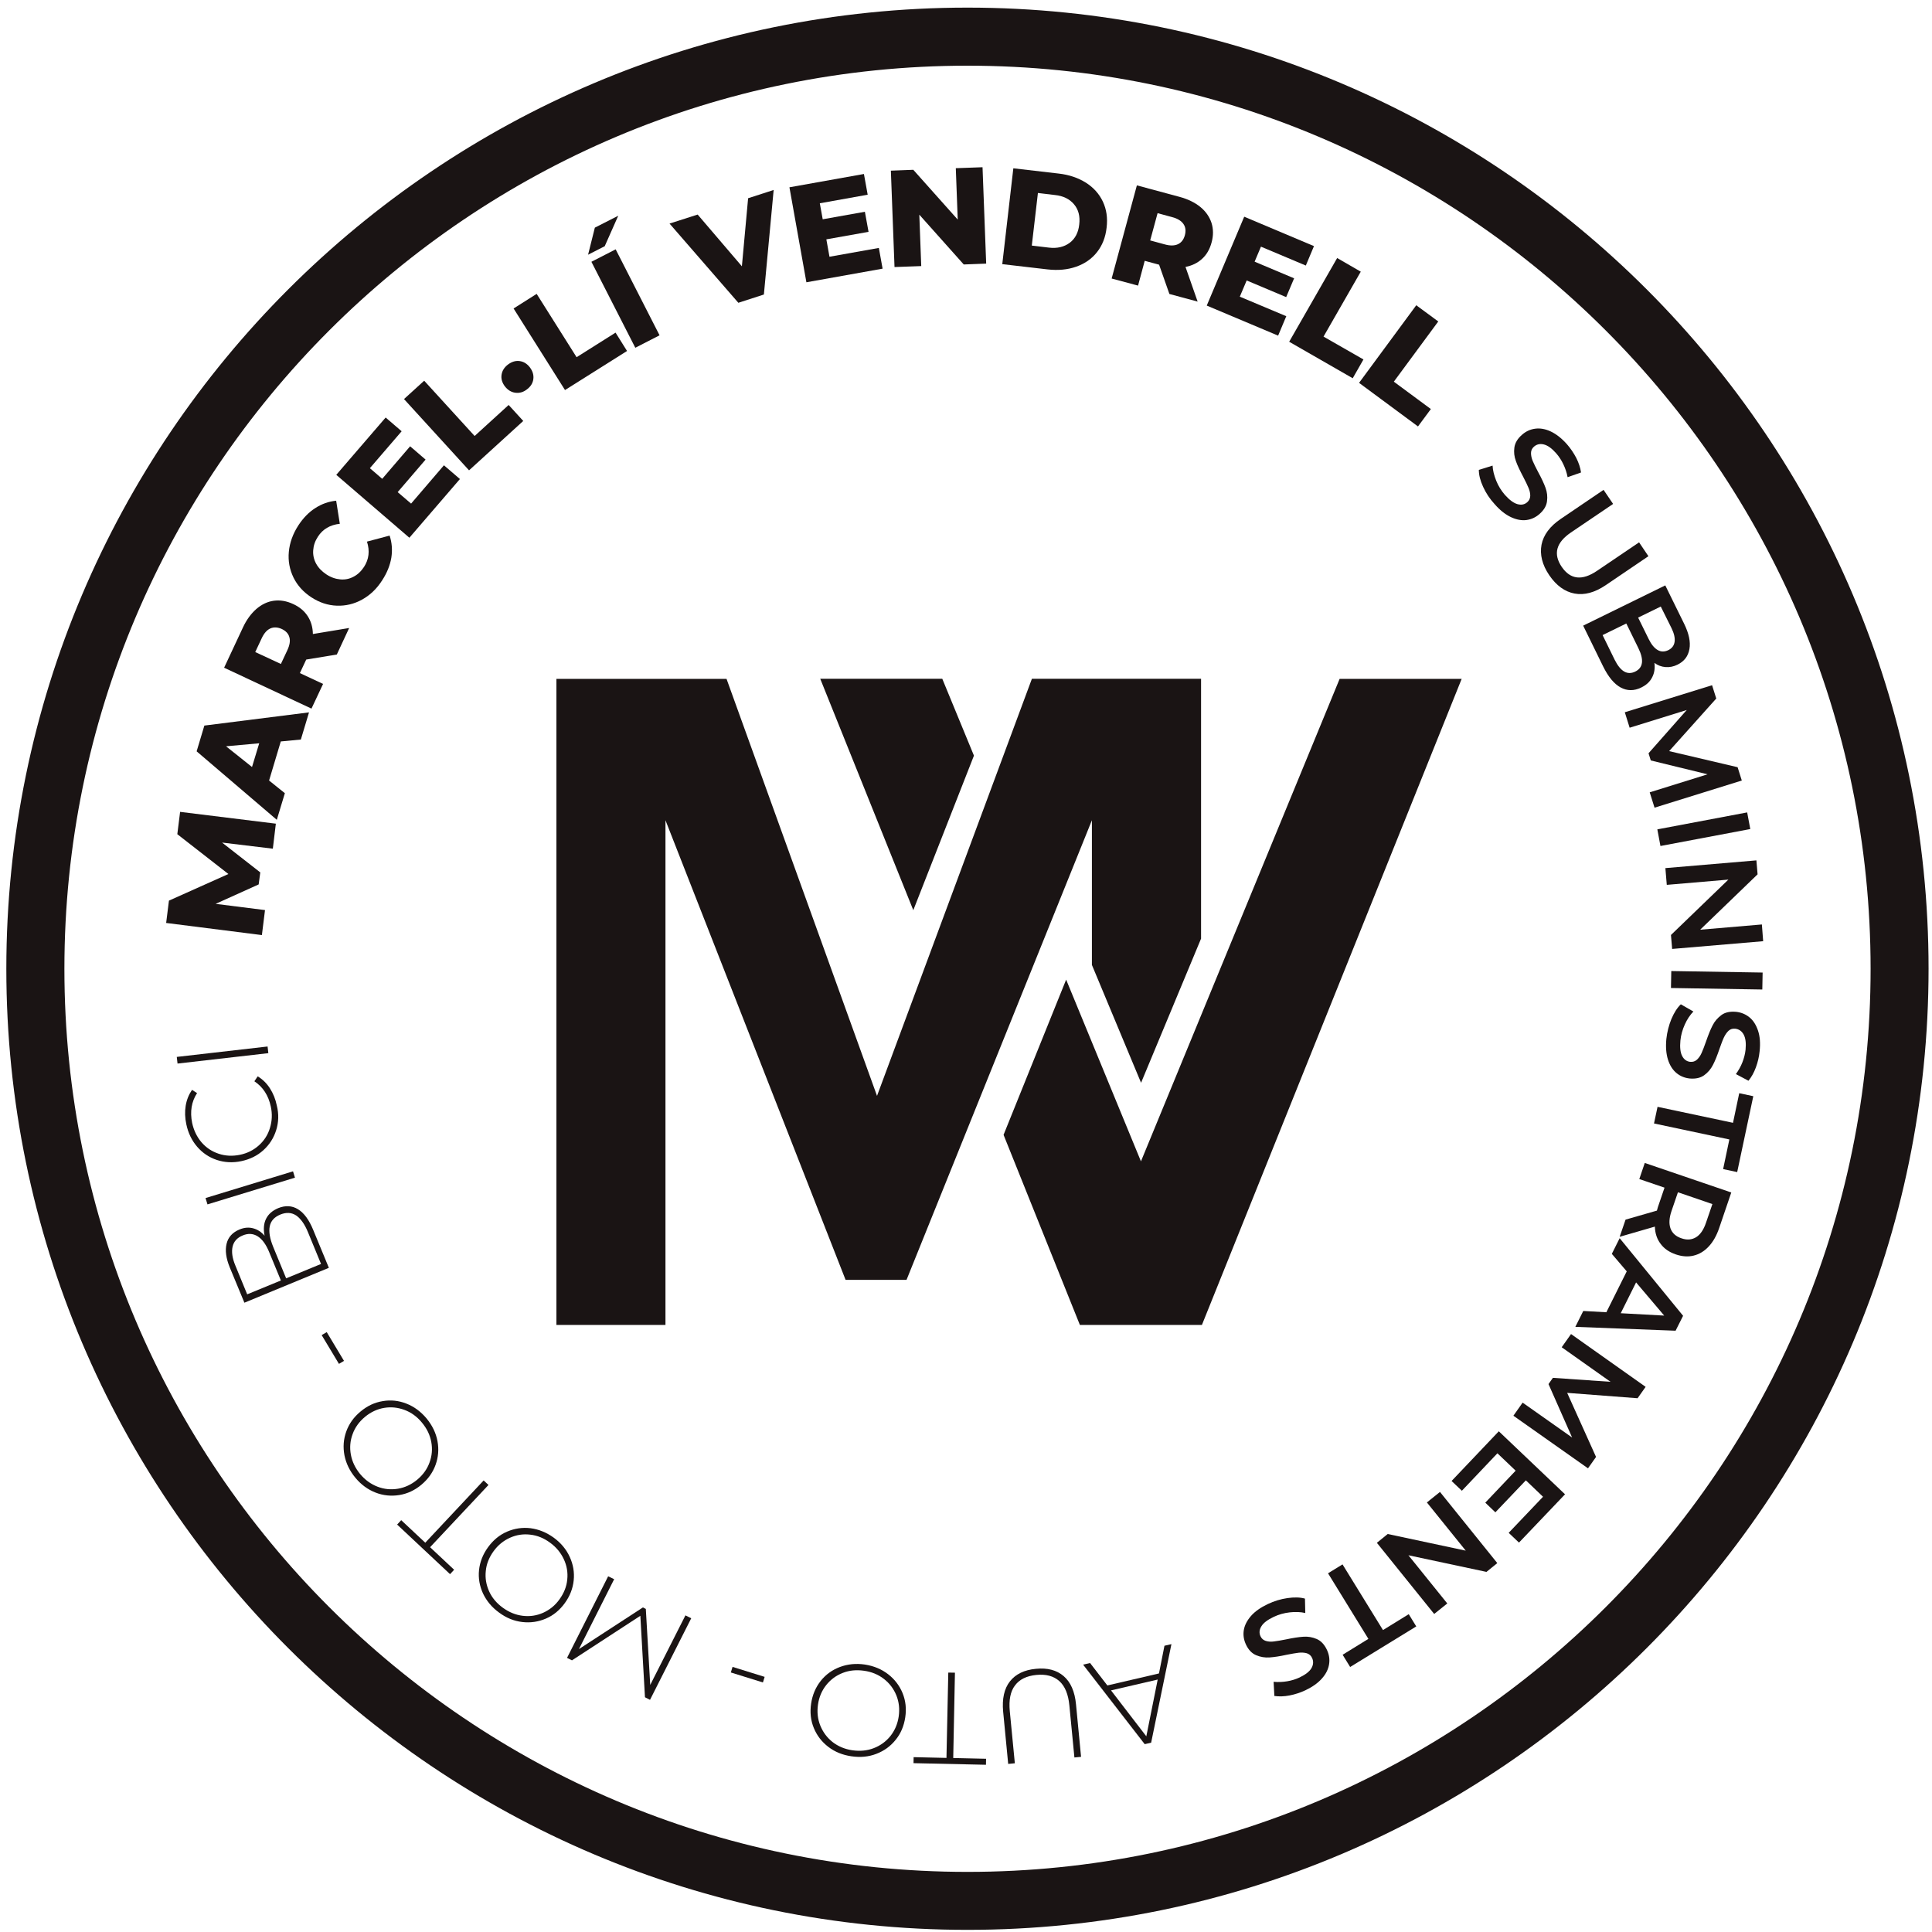 <?xml version="1.0" encoding="utf-8"?>
<!-- Generator: Adobe Illustrator 24.0.0, SVG Export Plug-In . SVG Version: 6.00 Build 0)  -->
<svg version="1.1" id="Capa_1" xmlns="http://www.w3.org/2000/svg" xmlns:xlink="http://www.w3.org/1999/xlink" x="0px" y="0px"
	 viewBox="0 0 1800 1800" style="enable-background:new 0 0 1800 1800;" xml:space="preserve">
<style type="text/css">
	.st0{fill:#1A1414;}
</style>
<g>
	<g>
		<path class="st0" d="M1017.3,899V764.2l-172.7,428.2h-56.8L620,764.2v470.2H518.4V632.5h158.5L817.1,1021l144.3-388.6H1119v242.1
			l-55.9,134.3"/>
	</g>
	<g>
		<path class="st0" d="M850.9,848l-86.7-215.6h113.7l29.5,71.6 M993.3,912.7l69.7,169.3l185.1-449.5h113.7l-242,601.9h-113.7
			L935,1057.3"/>
	</g>
</g>
<g>
	<path class="st0" d="M901.4,1798C407.6,1798,5.9,1396.3,5.9,902.6C5.9,408.8,407.6,7.1,901.4,7.1s895.4,401.7,895.4,895.4
		C1796.8,1396.3,1395.1,1798,901.4,1798z M901.4,61.2C437.4,61.2,60,438.6,60,902.6s377.4,841.4,841.4,841.4
		c463.9,0,841.4-377.4,841.4-841.4S1365.3,61.2,901.4,61.2z"/>
</g>
<g>
	<path class="st0" d="M254.2,790.7l-47.3-5.7l35.6,27.8L241,824l-40.1,18.1l46,5.8l-2.9,23.3l-89.2-11.3l2.6-20.8l55.4-24.8
		l-47.6-37.1l2.6-20.8l89.2,11L254.2,790.7z"/>
	<path class="st0" d="M261.6,690.8l-10.9,36.4l14.7,11.8l-7.5,24.8L183.2,700l7.2-24l97.5-12.3l-7.6,25.3L261.6,690.8z M241.5,692.5
		l-30.9,2.8l24.2,19.3L241.5,692.5z"/>
	<path class="st0" d="M285.3,614.5l-5.9,12.6l21.6,10.1l-10.8,23l-81.4-38.1l17.4-37.2c3.4-7.4,7.7-13.2,12.6-17.5
		c5-4.3,10.4-6.9,16.3-7.7c5.9-0.8,11.9,0.2,18.1,3.1c5.9,2.7,10.4,6.5,13.5,11.3c3.1,4.8,4.7,10.3,4.8,16.6l33.8-5.6l-11.5,24.7
		L285.3,614.5z M251.9,585.5c-3.2,1.4-5.9,4.5-8.1,9.2l-6,12.8l23.9,11.1l6-12.8c2.2-4.7,2.9-8.8,1.9-12.1c-0.9-3.4-3.3-5.9-7.1-7.7
		C258.7,584.3,255.1,584.1,251.9,585.5z"/>
	<path class="st0" d="M337.4,558.6c-7.4,4.1-15.3,6-23.6,5.7c-8.3-0.3-16.2-2.9-23.7-7.8c-7.5-4.9-13.1-11.1-16.7-18.5
		c-3.6-7.5-5.1-15.4-4.3-23.9c0.8-8.4,3.7-16.6,8.8-24.5c4.5-6.9,9.7-12.3,15.8-16.2c6-3.9,12.5-6.2,19.5-6.9l3.4,21.5
		c-9.1,1-15.9,5-20.4,12c-2.7,4.1-4.1,8.3-4.4,12.7c-0.3,4.4,0.6,8.5,2.7,12.4c2.1,3.9,5.3,7.2,9.5,10c4.2,2.8,8.6,4.3,13,4.7
		c4.4,0.4,8.5-0.4,12.4-2.5c3.9-2,7.1-5.1,9.8-9.2c4.5-7,5.5-14.8,2.7-23.5l21.1-5.6c2.2,6.7,2.7,13.5,1.6,20.6
		c-1.2,7.1-4,14.1-8.5,21C351.1,548.5,344.8,554.5,337.4,558.6z"/>
	<path class="st0" d="M413.6,433.5l14.9,12.8l-47.1,54.7l-68.1-58.6l46-53.4l14.9,12.8l-29.6,34.4l11.5,9.9l26-30.3l14.4,12.4
		l-26,30.3l12.5,10.7L413.6,433.5z"/>
	<path class="st0" d="M376.4,371.8l18.8-17.1l47,51.5l31.7-28.9l13.6,14.9l-50.5,46L376.4,371.8z"/>
	<path class="st0" d="M480.1,365.9c-3.8-0.5-7-2.5-9.7-5.9c-2.6-3.5-3.7-7.1-3.1-10.9c0.6-3.8,2.6-6.9,6-9.5
		c3.5-2.6,7.1-3.7,10.8-3.2c3.8,0.5,7,2.5,9.6,5.9c2.6,3.5,3.7,7.1,3.2,10.9c-0.5,3.8-2.5,7-6,9.6
		C487.6,365.4,484,366.4,480.1,365.9z"/>
	<path class="st0" d="M478.5,287.4l21.5-13.6l37.2,59l36.3-22.9l10.7,17.1l-57.8,36.4L478.5,287.4z"/>
	<path class="st0" d="M554.2,212.1L576,201l-12.6,28.4l-15.5,7.9L554.2,212.1z M551,243.9l22.6-11.6l40.9,80.1l-22.6,11.6L551,243.9
		z"/>
	<path class="st0" d="M720.8,177l-9.1,97.4l-23.8,7.7l-64.1-73.8l26.2-8.4l41.2,48.2l5.8-63.4L720.8,177z"/>
	<path class="st0" d="M818.8,231l3.5,19.3l-71,12.7l-15.8-88.5l69.4-12.4l3.5,19.3l-44.6,8l2.7,14.9l39.3-7l3.4,18.7l-39.3,7
		l2.9,16.2L818.8,231z"/>
	<path class="st0" d="M915.4,155.8l3.4,89.8l-20.9,0.8L856.5,200l1.8,47.9l-24.9,0.9L830,159l20.9-0.8l41.4,46.4l-1.8-47.9
		L915.4,155.8z"/>
	<path class="st0" d="M944.1,156.8l42.2,4.9c9.8,1.1,18.2,4,25.4,8.5c7.1,4.5,12.4,10.4,15.8,17.6s4.6,15.3,3.5,24.3
		c-1,9-4,16.6-9,22.9c-4.9,6.2-11.4,10.7-19.4,13.5c-8,2.8-16.9,3.6-26.6,2.5l-42.2-4.9L944.1,156.8z M977.3,230.7
		c7.6,0.9,14-0.6,19.2-4.4c5.1-3.8,8.2-9.5,9-17.2c0.9-7.6-0.7-13.9-4.9-18.8c-4.1-4.9-10-7.8-17.7-8.6l-15.9-1.9l-5.7,49
		L977.3,230.7z"/>
	<path class="st0" d="M1079.9,246.6l-13.4-3.6l-6.2,23.1l-24.6-6.6l23.5-86.8l39.7,10.7c7.9,2.1,14.3,5.3,19.4,9.4
		c5.1,4.2,8.5,9.1,10.4,14.8c1.8,5.7,1.9,11.8,0.1,18.3c-1.7,6.3-4.6,11.4-8.8,15.2c-4.2,3.9-9.4,6.4-15.5,7.6l11.3,32.3l-26.3-7.1
		L1079.9,246.6z M1102.6,208.7c-2-2.9-5.5-5.1-10.5-6.4l-13.6-3.7l-6.9,25.4l13.6,3.7c5,1.4,9.1,1.3,12.3-0.2
		c3.2-1.5,5.3-4.3,6.4-8.3C1105,215.1,1104.6,211.6,1102.6,208.7z"/>
	<path class="st0" d="M1198.4,294.6l-7.6,18.1l-66.5-28l34.9-82.8l65,27.4l-7.6,18.1l-41.8-17.6l-5.9,14l36.8,15.5l-7.4,17.5
		l-36.8-15.5l-6.4,15.1L1198.4,294.6z"/>
	<path class="st0" d="M1245.8,240.4l22,12.7l-34.7,60.5l37.2,21.3l-10,17.5l-59.2-34L1245.8,240.4z"/>
	<path class="st0" d="M1319.5,284.4l20.5,15.1l-41.4,56.1l34.5,25.5l-12,16.2l-54.9-40.6L1319.5,284.4z"/>
	<path class="st0" d="M1381.8,453.6c-2.7-5.8-4-11.1-4-15.8l12.8-4c0.2,4.4,1.4,9.1,3.4,14.1c2,5,4.8,9.4,8.1,13.2
		c4.2,4.7,8.1,7.6,11.7,8.6c3.6,1,6.6,0.4,9.1-1.8c1.8-1.6,2.7-3.6,2.8-5.9c0-2.4-0.5-4.8-1.6-7.4c-1.1-2.6-2.7-6-4.9-10.2
		c-3.1-5.9-5.5-10.8-6.9-14.9c-1.5-4-2-8.2-1.4-12.5c0.6-4.3,2.9-8.3,7.2-12c3.5-3.1,7.6-5,12.2-5.6c4.6-0.6,9.4,0.2,14.5,2.6
		c5.1,2.4,10.1,6.3,15.1,11.9c3.4,3.9,6.3,8.2,8.7,12.8c2.3,4.6,3.8,9.1,4.4,13.5l-12.5,4.4c-0.8-4.3-2.2-8.3-4-12.1
		c-1.8-3.8-4-7.1-6.5-10c-4.1-4.7-8-7.5-11.6-8.4c-3.6-0.9-6.7-0.2-9.3,2.1c-1.8,1.6-2.7,3.6-2.7,5.9s0.5,4.8,1.6,7.4
		c1.1,2.6,2.8,6,5,10.2c3.1,5.7,5.4,10.6,6.9,14.7c1.5,4.1,2,8.3,1.4,12.6c-0.5,4.3-2.9,8.3-7,11.9c-3.5,3.1-7.6,5-12.1,5.6
		c-4.5,0.6-9.4-0.3-14.5-2.7c-5.1-2.4-10.2-6.4-15.1-12C1388,464.8,1384.5,459.5,1381.8,453.6z"/>
	<path class="st0" d="M1436.2,507.5c1.8-9.1,7.8-17.2,18-24.1l39.8-27l8.9,13.1l-39.3,26.6c-13.8,9.4-16.7,20-8.6,32
		c8.1,11.9,19,13.1,32.8,3.8l39.3-26.6l8.7,12.9l-39.8,27c-10.2,6.9-19.9,9.5-29,7.8c-9.1-1.7-17-7.4-23.6-17.1
		S1434.5,516.6,1436.2,507.5z"/>
	<path class="st0" d="M1539.3,631c-2,4.1-5.5,7.3-10.3,9.6c-6.6,3.2-13,3.2-19.1-0.1c-6.1-3.3-11.5-9.9-16.3-19.6l-18.6-38
		l76.5-37.5l17.6,35.8c4.4,9,6.1,16.8,4.9,23.5s-4.8,11.4-11,14.5c-3.8,1.9-7.6,2.6-11.3,2.3c-3.8-0.3-7.2-1.6-10.3-3.9
		C1542,622.5,1541.4,627,1539.3,631z M1523.5,625.7c7.4-3.6,8.3-10.9,2.9-21.9l-11.2-22.9l-22.1,10.8l11.2,22.9
		C1509.8,625.6,1516.1,629.3,1523.5,625.7z M1547.3,565.1l-21.1,10.3l9.9,20.1c2.4,4.9,5.2,8.3,8.3,10.1c3.1,1.8,6.3,1.8,9.8,0.2
		c3.5-1.7,5.5-4.3,6-7.9c0.5-3.5-0.5-7.8-2.9-12.7L1547.3,565.1z"/>
	<path class="st0" d="M1537,738.2l53.9-16.8l-52.9-12.9l-2.1-6.7l35.6-40.3l-53.2,16.5l-4.5-14.4l81.3-25.2l3.9,12.4l-43.9,49
		l63.8,15l3.9,12.4l-81.3,25.3L1537,738.2z"/>
	<path class="st0" d="M1627.8,756.9l2.9,15.5l-83.7,15.8l-2.9-15.5L1627.8,756.9z"/>
	<path class="st0" d="M1642.7,876.9l-84.8,7.2l-1.1-13l53.5-51.6l-57.4,4.9l-1.3-15.6l84.8-7.2l1.1,13l-53.5,51.6l57.5-4.9
		L1642.7,876.9z"/>
	<path class="st0" d="M1642.2,906.1l-0.3,15.8l-85.1-1.4l0.3-15.8L1642.2,906.1z"/>
	<path class="st0" d="M1557.2,949.4c2.5-5.9,5.4-10.5,8.8-13.7l11.7,6.7c-3.1,3.2-5.8,7.2-8,12.1c-2.2,4.9-3.6,9.8-4.1,14.9
		c-0.6,6.3-0.1,11.1,1.6,14.4c1.7,3.3,4.2,5.1,7.5,5.5c2.4,0.2,4.5-0.4,6.3-2c1.7-1.6,3.2-3.7,4.3-6.2c1.2-2.6,2.5-6.1,4.1-10.6
		c2.2-6.3,4.2-11.4,6.2-15.2c1.9-3.8,4.7-7,8.2-9.6s8.1-3.5,13.7-3c4.7,0.5,8.8,2.2,12.4,5.1c3.6,2.9,6.2,7.1,8,12.4
		c1.8,5.3,2.3,11.7,1.5,19.2c-0.5,5.2-1.7,10.2-3.5,15.1c-1.8,4.9-4.1,9-6.9,12.4l-11.7-6.2c2.5-3.5,4.6-7.2,6.1-11.1
		c1.5-3.9,2.5-7.8,2.9-11.6c0.6-6.2,0-10.9-1.8-14.2c-1.8-3.2-4.4-5-7.9-5.4c-2.4-0.2-4.5,0.4-6.2,2c-1.7,1.6-3.1,3.7-4.3,6.2
		s-2.5,6.1-4.1,10.6c-2.1,6.2-4.1,11.2-6.1,15c-2,3.9-4.7,7.1-8.2,9.6c-3.5,2.5-8,3.5-13.5,3c-4.7-0.5-8.8-2.2-12.3-5.1
		c-3.5-2.9-6.2-7.1-7.9-12.5c-1.7-5.4-2.2-11.8-1.5-19.2C1553.2,961.5,1554.8,955.3,1557.2,949.4z"/>
	<path class="st0" d="M1614.6,1046.1l5.8-27.6l13.1,2.8l-15,70.7l-13.1-2.8l5.8-27.6l-70.2-14.9l3.3-15.5L1614.6,1046.1z"/>
	<path class="st0" d="M1514.5,1136.3l29.2-8.4c0.2-0.7,0.5-1.8,0.9-3.2l6.2-18.2l-23.5-8l5.1-15l80.6,27.5l-11.3,33.2
		c-2.4,7-5.6,12.7-9.7,17.1c-4.1,4.4-8.7,7.2-14,8.5c-5.2,1.3-10.8,0.9-16.7-1.1c-6.1-2.1-10.8-5.3-14.1-9.8
		c-3.4-4.4-5.2-9.8-5.4-16.1l-32.8,9.5L1514.5,1136.3z M1580.2,1152.7c3.9-2.4,7-6.9,9.2-13.4l6-17.5l-32.1-11l-6,17.5
		c-2.2,6.5-2.5,11.9-0.9,16.3c1.6,4.3,5,7.4,10.2,9.1C1571.7,1155.5,1576.2,1155.1,1580.2,1152.7z"/>
	<path class="st0" d="M1496.6,1222.6l19-38.1l-13.9-16.3l7.3-14.6l59.1,72.3l-7,13.9l-93.4-3.6l7.4-14.8L1496.6,1222.6z
		 M1510,1223.5l40.5,2.2l-26.2-30.9L1510,1223.5z"/>
	<path class="st0" d="M1418.6,1306.8l46.1,32.5l-22-49.8l4.1-5.8l53.7,3.7l-45.5-32.2l8.7-12.3l69.5,49.2l-7.5,10.6l-65.6-5
		l26.9,59.7l-7.5,10.6L1410,1319L1418.6,1306.8z"/>
	<path class="st0" d="M1362,1388.9l-9.6-9.1l44-46.3l61.7,58.7l-42.9,45l-9.6-9.1l32-33.6l-16-15.3l-28.4,29.8l-9.4-9l28.3-29.8
		l-17-16.2L1362,1388.9z"/>
	<path class="st0" d="M1336.2,1503.7l-53.4-66.3l10.1-8.2l72.7,15.5l-36.2-44.9l12.2-9.8l53.4,66.3l-10.1,8.2l-72.7-15.5l36.2,44.9
		L1336.2,1503.7z"/>
	<path class="st0" d="M1288.5,1518.7l24-14.8l7,11.4l-61.6,37.8l-7-11.4l24-14.8l-37.6-61.1l13.5-8.3L1288.5,1518.7z"/>
	<path class="st0" d="M1199.5,1488.9c6.3-0.9,11.8-0.8,16.3,0.5l0.3,13.4c-4.3-1-9.2-1.2-14.5-0.6c-5.3,0.6-10.3,2-14.9,4.2
		c-5.7,2.7-9.6,5.6-11.5,8.8c-2,3.2-2.2,6.3-0.8,9.3c1,2.2,2.7,3.6,4.9,4.3c2.3,0.7,4.8,0.9,7.6,0.5c2.8-0.3,6.5-1,11.2-1.9
		c6.5-1.4,11.9-2.2,16.2-2.5c4.3-0.3,8.4,0.4,12.4,2.1c4,1.7,7.2,5.1,9.6,10.2c2,4.3,2.7,8.7,2,13.2c-0.7,4.6-2.8,9-6.5,13.2
		c-3.7,4.3-8.9,8-15.6,11.2c-4.7,2.2-9.6,3.8-14.7,4.8c-5.1,1-9.8,1.1-14.2,0.5l-0.7-13.2c4.3,0.4,8.5,0.2,12.7-0.5
		c4.2-0.7,7.9-1.9,11.4-3.5c5.6-2.7,9.4-5.6,11.2-8.8s2-6.4,0.5-9.5c-1-2.2-2.7-3.6-4.9-4.3c-2.2-0.6-4.8-0.8-7.5-0.5
		c-2.8,0.3-6.5,1-11.2,1.9c-6.3,1.4-11.7,2.2-16,2.5c-4.3,0.3-8.5-0.4-12.5-2.1c-4-1.7-7.2-5-9.5-10c-2-4.3-2.7-8.6-2-13.2
		c0.7-4.5,2.9-8.9,6.6-13.2c3.7-4.3,9-8,15.7-11.2C1187,1491.7,1193.2,1489.8,1199.5,1488.9z"/>
	<path class="st0" d="M1031.7,1570.3l48.1-11.2l5.1-25.8l6.5-1.5l-18.9,91.8l-6,1.4l-57.4-74.1l6.5-1.5L1031.7,1570.3z
		 M1035.1,1574.9l32.9,42.8l10.6-52.9L1035.1,1574.9z"/>
	<path class="st0" d="M991,1561.6c6.5,5.6,10.4,14.4,11.5,26.4l4.7,48.8l-6.2,0.6l-4.7-48.5c-1-10.4-4.1-18-9.4-22.7
		c-5.3-4.7-12.4-6.6-21.4-5.7c-9,0.9-15.6,4.1-19.8,9.7c-4.3,5.6-5.9,13.6-4.9,24.1l4.7,48.5l-6.2,0.6l-4.7-48.8
		c-1.1-11.9,1-21.3,6.3-28.1c5.4-6.8,13.4-10.7,24.2-11.7C975.8,1553.7,984.5,1556,991,1561.6z"/>
	<path class="st0" d="M888.1,1637.9l30.6,0.7l-0.1,5.6l-67.5-1.5l0.1-5.6l30.6,0.7l1.7-79.5l6.2,0.1L888.1,1637.9z"/>
	<path class="st0" d="M827.4,1559.8c6.1,4.7,10.6,10.6,13.5,17.6c2.9,7.1,3.7,14.6,2.5,22.6c-1.2,8-4.1,15-8.9,20.9
		c-4.8,6-10.7,10.3-18,13.1c-7.2,2.8-14.9,3.5-23.2,2.3c-8.3-1.2-15.5-4.1-21.6-8.8c-6.1-4.7-10.6-10.5-13.5-17.6
		c-2.9-7-3.7-14.6-2.5-22.7c1.2-8.1,4.2-15.1,8.9-21.1c4.8-6,10.7-10.3,17.9-13c7.2-2.7,14.9-3.5,23.2-2.3
		C814.1,1552.1,821.3,1555.1,827.4,1559.8z M785.2,1558.6c-6.2,2.4-11.3,6.2-15.4,11.3c-4.1,5.2-6.7,11.2-7.7,18.2
		c-1,7-0.3,13.5,2.2,19.7c2.5,6.1,6.3,11.2,11.5,15.3c5.2,4,11.4,6.6,18.4,7.6c7.1,1,13.7,0.4,19.9-2s11.4-6.2,15.5-11.3
		c4.1-5.2,6.7-11.3,7.7-18.2c1-7,0.3-13.5-2.2-19.7c-2.5-6.1-6.3-11.2-11.6-15.3c-5.3-4.1-11.4-6.6-18.5-7.6
		C797.9,1555.6,791.3,1556.2,785.2,1558.6z"/>
	<path class="st0" d="M710.8,1567.5l-29.9-9.3l1.6-5.2l29.9,9.3L710.8,1567.5z"/>
	<path class="st0" d="M572.2,1471.3l-32.8,65.1l59.6-38.8l2.7,1.4l4.1,70.8l32.8-64.8l5.4,2.7l-38.4,76l-4.7-2.4l-4.3-75.9
		l-63.7,41.5l-4.6-2.3l38.3-76L572.2,1471.3z"/>
	<path class="st0" d="M530.8,1450.5c3.2,7,4.5,14.3,3.7,21.9c-0.8,7.6-3.5,14.6-8.3,21.2c-4.8,6.6-10.6,11.4-17.6,14.4
		c-7,3-14.3,4.1-22,3.2c-7.7-0.9-14.9-3.8-21.6-8.8c-6.8-4.9-11.7-10.9-15-17.8c-3.2-7-4.5-14.3-3.7-21.8c0.8-7.6,3.6-14.7,8.4-21.3
		c4.8-6.6,10.7-11.5,17.7-14.5c7-3,14.3-4.1,21.9-3.2c7.6,1,14.8,3.9,21.6,8.8C522.6,1437.5,527.6,1443.5,530.8,1450.5z M494,1429.8
		c-6.6-0.8-12.9,0.2-18.9,2.9c-6,2.7-11.2,6.9-15.3,12.6c-4.1,5.7-6.6,11.8-7.2,18.4c-0.7,6.6,0.4,12.9,3.1,18.9
		c2.7,6,7,11.1,12.8,15.3c5.8,4.2,11.9,6.7,18.5,7.5c6.6,0.8,12.9-0.1,19-2.8c6-2.7,11.2-6.8,15.3-12.6c4.1-5.7,6.6-11.8,7.2-18.4
		c0.7-6.6-0.4-12.9-3.2-18.9c-2.8-6-7-11.2-12.8-15.4C506.7,1433,500.5,1430.5,494,1429.8z"/>
	<path class="st0" d="M400.7,1441.5l22.4,21l-3.8,4.1l-49.3-46.2l3.8-4.1l22.4,21l54.4-58l4.5,4.2L400.7,1441.5z"/>
	<path class="st0" d="M407.6,1342.7c1.4,7.6,0.8,15-1.8,22.1c-2.6,7.2-7,13.3-13.2,18.5c-6.2,5.2-13.1,8.4-20.6,9.6
		c-7.5,1.2-14.9,0.5-22.1-2.3s-13.5-7.4-18.8-13.8c-5.3-6.4-8.7-13.4-10.2-21c-1.4-7.6-0.9-14.9,1.7-22.1c2.6-7.2,7-13.4,13.3-18.6
		c6.3-5.3,13.2-8.5,20.7-9.7c7.5-1.3,14.9-0.5,22,2.3c7.2,2.8,13.4,7.4,18.8,13.8C402.8,1328.1,406.2,1335.1,407.6,1342.7z
		 M376.9,1313.6c-6.2-2.3-12.5-3-19-1.9c-6.5,1.1-12.5,3.9-17.9,8.4c-5.4,4.5-9.3,9.9-11.5,16.1c-2.3,6.2-2.8,12.6-1.6,19.1
		c1.2,6.5,4.1,12.5,8.6,18c4.6,5.5,10,9.4,16.2,11.8c6.2,2.4,12.6,3,19.1,1.9c6.5-1.1,12.5-3.9,17.9-8.4c5.4-4.5,9.3-9.9,11.5-16.1
		c2.3-6.2,2.8-12.6,1.6-19.1s-4.1-12.5-8.7-18C388.5,1319.8,383.1,1315.9,376.9,1313.6z"/>
	<path class="st0" d="M315.8,1270.7l-16.1-26.8l4.7-2.8l16.1,26.8L315.8,1270.7z"/>
	<path class="st0" d="M247.9,1135.5c2.2-4.4,5.9-7.6,11.3-9.9c6.7-2.7,12.8-2.4,18.4,1c5.6,3.4,10.4,9.9,14.3,19.5l14.5,35.1
		l-78.7,32.5l-13.6-32.8c-3.5-8.5-4.5-15.9-3-22.1c1.5-6.2,5.5-10.6,12-13.3c4.5-1.9,8.8-2.2,12.8-1.1c4.1,1.1,7.6,3.4,10.6,6.9
		C245.3,1145.1,245.7,1139.9,247.9,1135.5z M230.3,1205.9l31.4-12.9l-11.1-26.9c-2.9-6.9-6.4-11.7-10.6-14.3
		c-4.2-2.6-8.9-2.9-14-0.7c-5.1,2.1-8.2,5.6-9.3,10.4c-1.1,4.8-0.3,10.7,2.6,17.6L230.3,1205.9z M275.9,1132.4
		c-4.3-2.8-9.2-3.1-14.8-0.8c-5.5,2.3-8.8,5.9-9.8,11c-1,5,0.1,11.4,3.2,19l12.1,29.4l32.5-13.4l-12.1-29.4
		C283.9,1140.5,280.1,1135.3,275.9,1132.4z"/>
	<path class="st0" d="M193.3,1122.1l-1.8-5.9l81.5-24.9l1.8,5.9L193.3,1122.1z"/>
	<path class="st0" d="M257.3,1053c-2.3,7.3-6.3,13.5-11.9,18.6c-5.6,5.1-12.5,8.5-20.5,10.2c-8,1.7-15.6,1.3-22.9-1.1
		c-7.2-2.4-13.3-6.5-18.3-12.3s-8.4-12.8-10.1-20.9c-1.3-6-1.5-11.8-0.6-17.3c0.9-5.5,2.9-10.4,5.9-14.8l4.7,3
		c-5.2,8-6.7,17.3-4.6,27.7c1.5,7,4.4,13,8.7,18.1c4.4,5.1,9.7,8.6,16,10.7c6.3,2.1,12.9,2.4,19.8,1s12.8-4.4,17.7-8.8
		c4.9-4.4,8.4-9.8,10.3-16.2c2-6.4,2.3-13.1,0.8-20c-2.2-10.3-7.3-18.2-15.3-23.5l3.1-4.6c4.6,2.8,8.4,6.5,11.4,11.2
		c3,4.7,5.2,10,6.4,16C259.9,1038,259.6,1045.7,257.3,1053z"/>
	<path class="st0" d="M165.4,990.9l-0.7-6.2l84.6-9.7l0.7,6.2L165.4,990.9z"/>
</g>
</svg>
